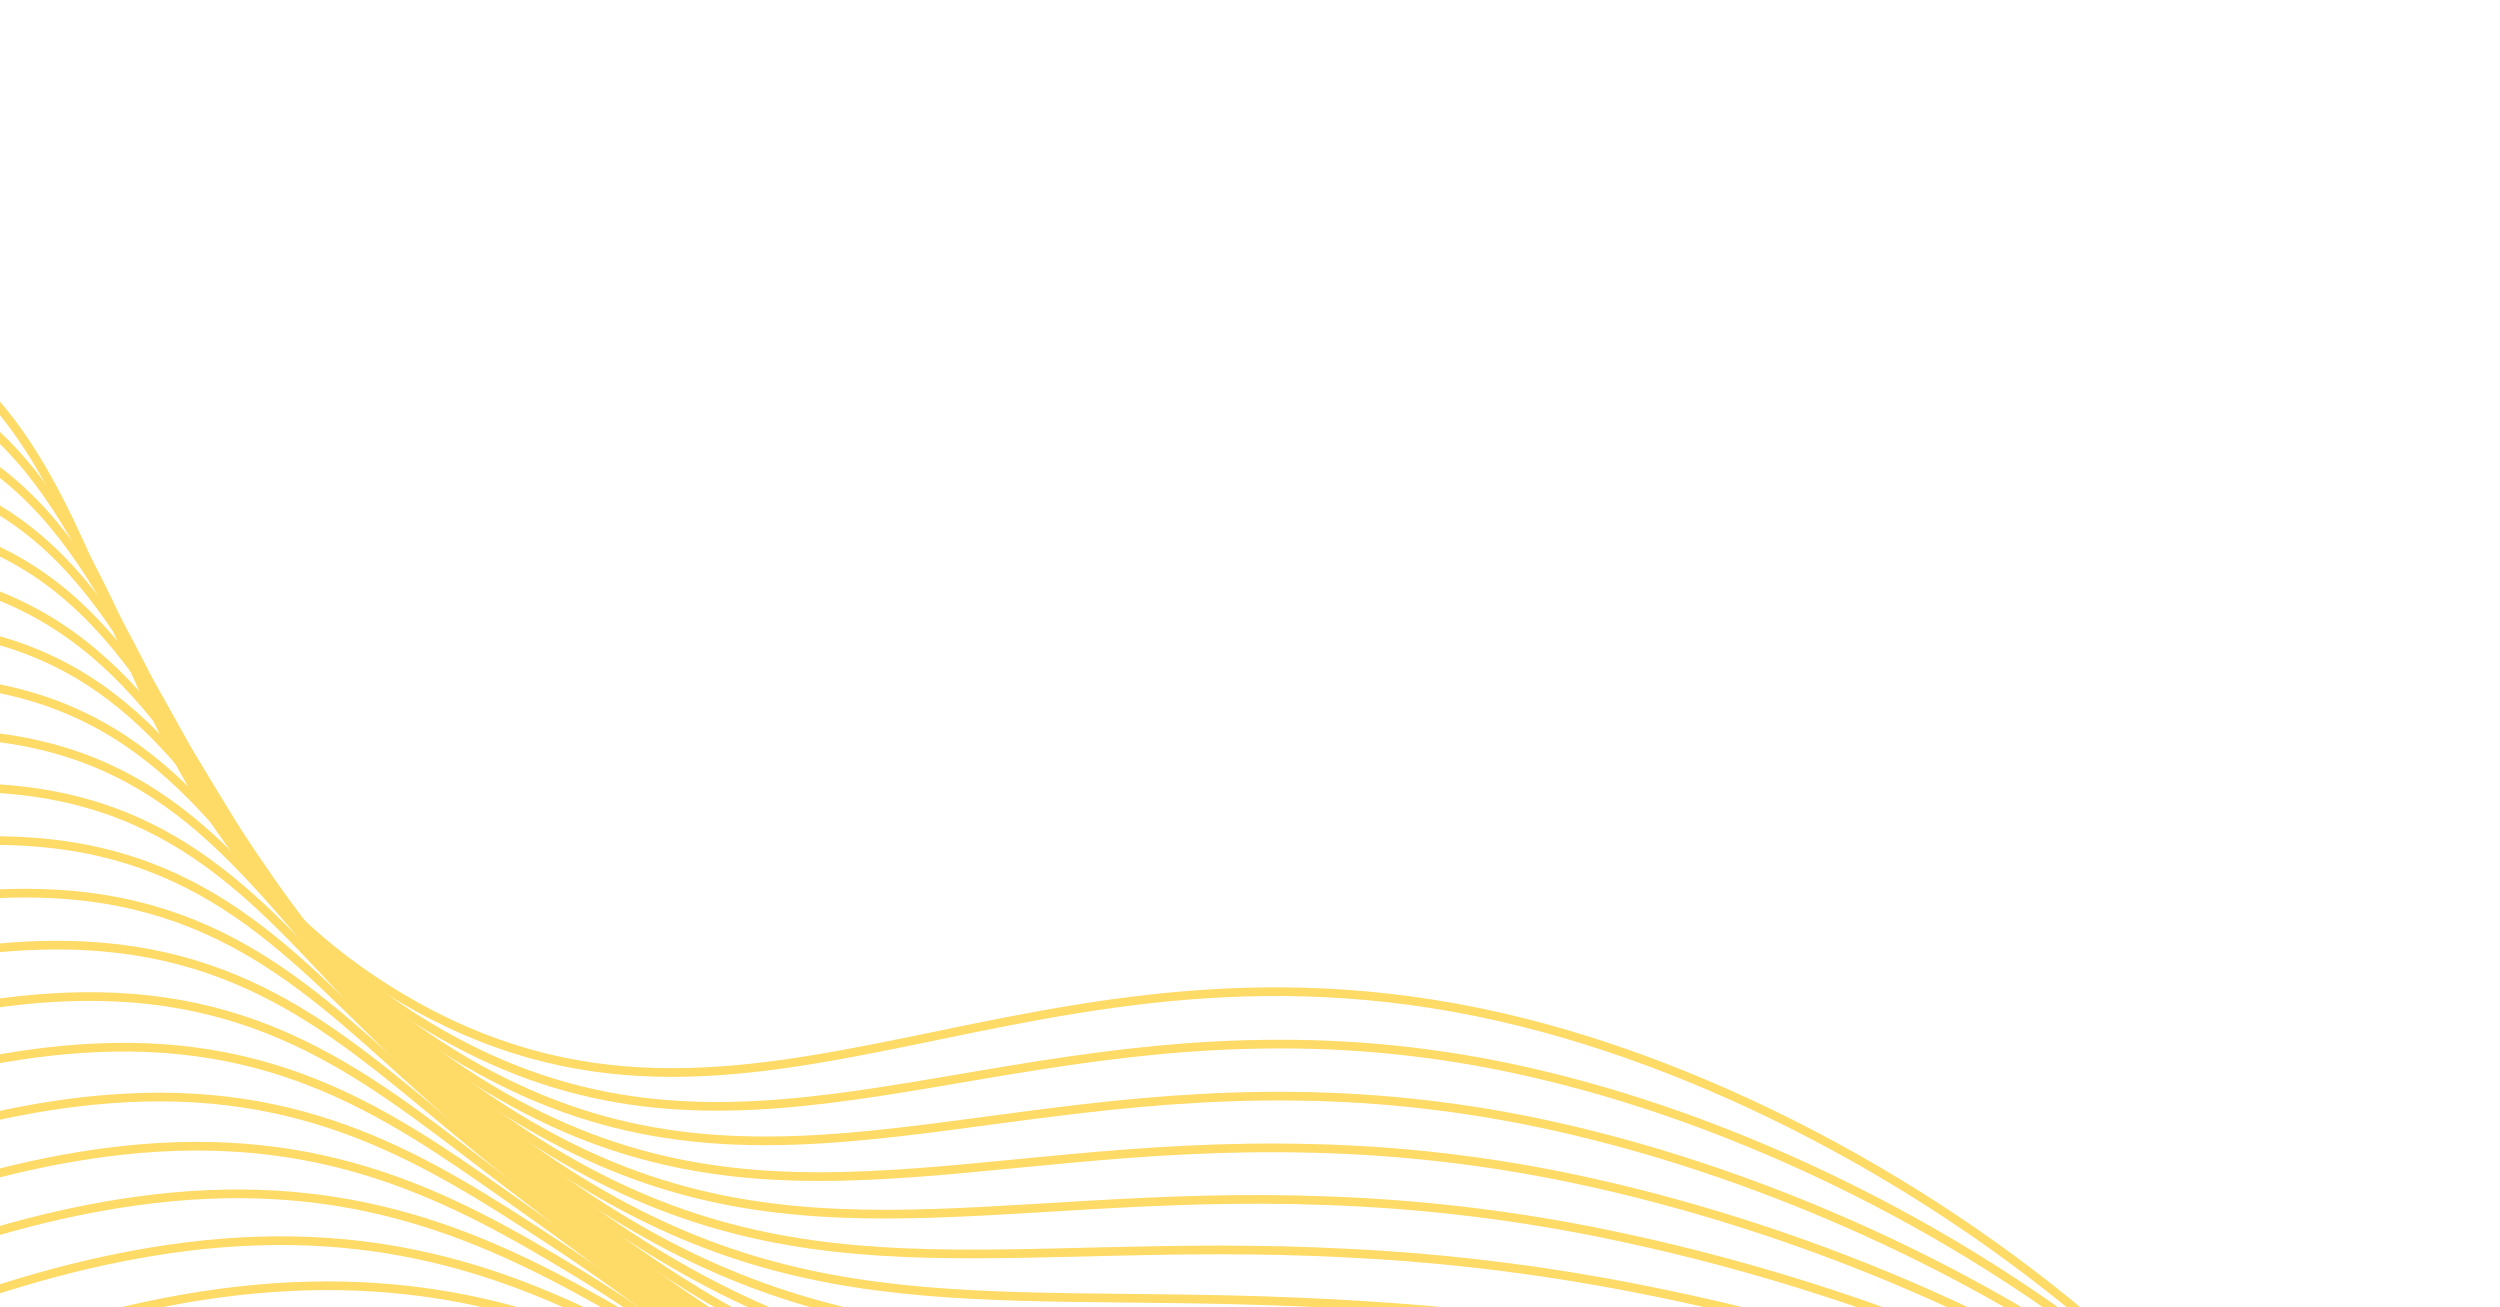 <svg width="1440" height="753" viewBox="0 0 1440 753" fill="none" xmlns="http://www.w3.org/2000/svg">
<path d="M1399.05 1136.59C1422.09 890.227 1126.93 651.806 877.759 589.063C590.609 516.789 433.899 695.311 230.85 574.638C45.539 464.586 81.403 259.56 -57.278 189.038C-184.731 124.233 -426.079 190.035 -918.8 701.584" stroke="#FEDA66" stroke-width="5" stroke-miterlimit="10"/>
<path d="M-908.745 733.245C-422.34 229.307 -179.76 158.822 -49.126 218.718C47.66 263.249 63.473 371.601 124.421 469.162C154.559 519.055 196.245 560.824 245.737 590.72C407.816 688.784 538.79 601.386 736.677 601.408C787.15 601.268 837.596 607.166 886.974 618.979C1138.06 678.176 1434.26 895.525 1418.37 1134.59" stroke="#FEDA66" stroke-width="5" stroke-miterlimit="10"/>
<path d="M-898.63 764.834C-418.549 268.545 -174.867 193.385 -41.346 248.338C56.8 288.741 76.025 393.031 138.054 486.739C169.47 535.462 211.254 576.49 260.221 606.692C419.584 704.952 547.831 628.943 745.825 631.434C796.165 631.965 846.431 637.797 895.817 648.837C1148.67 705.278 1446.07 900.726 1437.33 1132.49" stroke="#FEDA66" stroke-width="5" stroke-miterlimit="10"/>
<path d="M-888.535 796.326C-414.888 307.786 -169.993 228.024 -33.394 277.954C66.175 314.334 88.669 414.436 151.89 504.364C184.503 551.873 226.345 592.165 274.746 622.671C431.556 721.169 556.721 656.412 755.015 661.466C805.269 662.566 855.421 668.304 904.853 678.61C1159.54 731.834 1458.04 905.832 1456.44 1130.3" stroke="#FEDA66" stroke-width="5" stroke-miterlimit="10"/>
<path d="M-878.492 828.022C-411.139 347.004 -165.212 262.679 -25.411 307.619C75.448 339.984 101.414 435.952 165.815 521.967C199.652 568.289 241.631 607.899 289.555 638.722C443.81 737.46 566.006 684.028 764.692 691.625C814.736 693.382 864.657 699.054 914.013 708.589C1170.58 758.606 1470.16 911.196 1475.74 1128.37" stroke="#FEDA66" stroke-width="5" stroke-miterlimit="10"/>
<path d="M-868.589 859.589C-407.428 386.204 -159.367 293.38 -17.416 337.234C83.936 368.424 114.231 457.174 179.654 539.584C214.708 584.651 256.824 623.576 304.246 654.736C455.948 753.714 575.093 711.585 773.878 721.691C823.774 724.007 873.542 729.586 922.873 738.395C1181.35 785.042 1481.99 916.348 1494.71 1126.27" stroke="#FEDA66" stroke-width="5" stroke-miterlimit="10"/>
<path d="M-858.322 891.249C-403.686 425.45 -155.709 332.253 -9.413 366.628C93.791 391.424 127.07 478.657 193.525 557.246C229.749 601.033 272.004 639.291 318.928 670.786C468.077 770.005 584.302 739.17 783.227 751.796C832.966 754.72 882.581 760.236 931.877 768.322C1192.23 811.763 1493.99 921.497 1513.83 1124.24" stroke="#FEDA66" stroke-width="5" stroke-miterlimit="10"/>
<path d="M-848.259 922.855C-400.056 464.624 -150.946 366.802 -1.476 396.484C102.977 417.08 140.078 499.793 207.414 574.826C244.781 617.294 287.199 654.876 333.649 686.671C480.194 786.161 593.481 766.703 792.614 781.737C838.936 785.287 888.181 789.96 940.929 798.043C1203.23 838.167 1505.96 926.768 1532.97 1122.14" stroke="#FEDA66" stroke-width="5" stroke-miterlimit="10"/>
<path d="M-838.194 954.456C-396.231 503.882 -146.286 401.789 6.501 425.989C112.156 442.765 153.12 520.97 221.398 592.376C259.914 633.508 302.51 670.475 348.475 702.661C492.468 802.392 602.764 794.168 802.099 811.826C848.508 815.922 897.613 820.644 950.12 827.923C1213.99 864.673 1517.95 931.991 1552.12 1120.02" stroke="#FEDA66" stroke-width="5" stroke-miterlimit="10"/>
<path d="M-828.078 986.023C-392.477 543.074 -141.606 436.691 14.472 455.706C121.28 468.692 166.348 542.278 235.151 609.992C274.76 649.754 317.526 686.118 362.991 718.695C504.471 818.679 611.798 821.78 811.362 841.765C857.656 846.353 906.801 851.087 959.058 857.603C1225.16 890.934 1530.01 936.964 1571.31 1117.74" stroke="#FEDA66" stroke-width="5" stroke-miterlimit="10"/>
<path d="M-818.015 1017.62C-388.764 582.248 -136.945 471.667 22.35 485.26C130.301 494.495 179.33 563.338 248.946 627.61C289.654 665.941 332.626 701.695 377.609 734.661C516.495 834.877 620.863 849.265 820.6 871.997C866.962 877.213 915.996 881.874 967.952 887.656C1236 917.495 1541.83 942.349 1590.36 1115.85" stroke="#FEDA66" stroke-width="5" stroke-miterlimit="10"/>
<path d="M-807.951 1049.21C-385.02 621.467 -132.202 506.656 30.433 514.858C139.557 520.396 192.608 584.424 262.875 645.21C303.272 680.134 344.715 715.554 392.39 750.662C528.734 851.081 630.123 876.837 830.051 902.061C876.41 907.843 925.373 912.441 977.15 917.523C1247.15 943.868 1554.01 947.555 1609.64 1113.8" stroke="#FEDA66" stroke-width="5" stroke-miterlimit="10"/>
<path d="M-797.885 1080.79C-381.301 660.803 -127.759 541.644 38.388 544.457C148.696 546.256 205.91 605.419 276.767 662.791C318.578 696.654 360.298 731.451 407.096 766.633C540.858 867.419 639.277 904.331 839.428 932.097C885.773 938.486 934.706 943.033 986.112 947.319C1258.03 970.079 1565.94 952.69 1628.71 1111.68" stroke="#FEDA66" stroke-width="5" stroke-miterlimit="10"/>
<path d="M-787.902 1112.35C-377.557 699.833 -122.88 576.782 46.342 574.047C157.806 572.229 219.221 626.363 290.65 680.404C333.935 713.133 375.882 747.338 421.63 782.594C552.91 883.512 648.25 931.856 848.785 962.21C895.178 969.135 943.999 973.608 995.136 977.213C1269.04 996.315 1577.97 957.837 1647.87 1109.57" stroke="#FEDA66" stroke-width="5" stroke-miterlimit="10"/>
<path d="M-777.705 1143.91C-373.799 738.987 -118.301 611.915 54.351 603.593C167.021 598.127 232.607 647.181 304.517 697.909C349.286 729.465 391.522 763.183 436.514 798.545C565.161 899.689 657.623 959.346 858.179 992.191C906.652 999.61 955.412 1004.51 1004.27 1006.86C1280.03 1022.49 1590.1 963.086 1667.05 1107.42" stroke="#FEDA66" stroke-width="5" stroke-miterlimit="10"/>
<path d="M-767.641 1175.48C-370.051 778.171 -113.369 646.999 62.199 633.083C176.065 624.011 245.882 667.912 318.457 715.464C364.72 745.805 407.163 779.013 451.228 814.482C577.364 915.883 666.817 986.866 867.485 1022.18C915.771 1030.21 964.447 1035.08 1013.21 1036.76C1291.08 1048.41 1602.01 968.176 1686.31 1105.13" stroke="#FEDA66" stroke-width="5" stroke-miterlimit="10"/>
<path d="M-757.577 1207.04C-366.333 817.294 -108.501 682.357 70.333 662.635C185.297 650.015 259.424 688.61 332.33 732.941C380.097 762.026 422.719 794.849 465.906 830.393C589.45 932.033 675.986 1014.32 876.96 1052.21C925.07 1060.79 973.68 1065.6 1022.35 1066.57C1302.03 1074.6 1614.05 973.324 1705.45 1103.16" stroke="#FEDA66" stroke-width="5" stroke-miterlimit="10"/>
<path d="M-747.471 1238.43C-362.589 856.332 -103.874 717.163 78.367 691.831C194.659 675.63 272.952 708.844 346.288 750.121C395.744 777.92 438.427 810.335 480.731 846.007C601.754 947.844 685.268 1041.58 886.484 1082.02C934.424 1091.14 982.977 1095.87 1031.56 1096.16C1313.2 1100.39 1626.3 978.161 1724.85 1100.78" stroke="#FEDA66" stroke-width="5" stroke-miterlimit="10"/>
<path d="M-737.407 1269.79C-358.96 894.943 -99.02 752.106 86.417 721.148C203.938 701.423 286.417 729.17 360.236 767.536C411.069 794.095 454.157 826.106 495.506 861.844C613.969 964.044 694.542 1069.07 895.99 1111.94C943.757 1121.6 992.262 1126.26 1040.75 1125.87C1324.36 1126.26 1638.7 983.308 1744.23 1098.53" stroke="#FEDA66" stroke-width="5" stroke-miterlimit="10"/>
<path d="M-727.343 1301.16C-355.015 933.86 -94.125 787.061 94.496 750.164C213.339 726.892 299.984 749.075 374.305 784.445C426.725 809.426 469.888 841.337 510.385 877.256C626.266 979.726 703.887 1096.1 905.56 1141.62C953.15 1151.83 1001.62 1156.43 1050 1155.34C1335.58 1151.73 1650.83 987.79 1763.7 1095.92" stroke="#FEDA66" stroke-width="5" stroke-miterlimit="10"/>
<path d="M-717.228 1332.5C-351.222 972.708 -89.276 822.235 102.428 779.279C222.533 752.529 313.324 769.05 388.119 801.544C442.116 824.987 485.455 856.738 525.056 892.651C638.427 995.454 713.086 1123.23 914.974 1171.26C962.402 1181.98 1010.85 1186.52 1059.13 1184.77C1346.55 1176.8 1662.94 992.557 1783.06 1093.4" stroke="#FEDA66" stroke-width="5" stroke-miterlimit="10"/>
<path d="M-707.206 1363.87C-123.454 792.078 206.034 741.351 402.297 818.739C616.546 903.213 651.899 1132.78 924.681 1201.11C1244.69 1281.22 1653.81 981.501 1802.59 1090.93" stroke="#FEDA66" stroke-width="5" stroke-miterlimit="10"/>
</svg>

